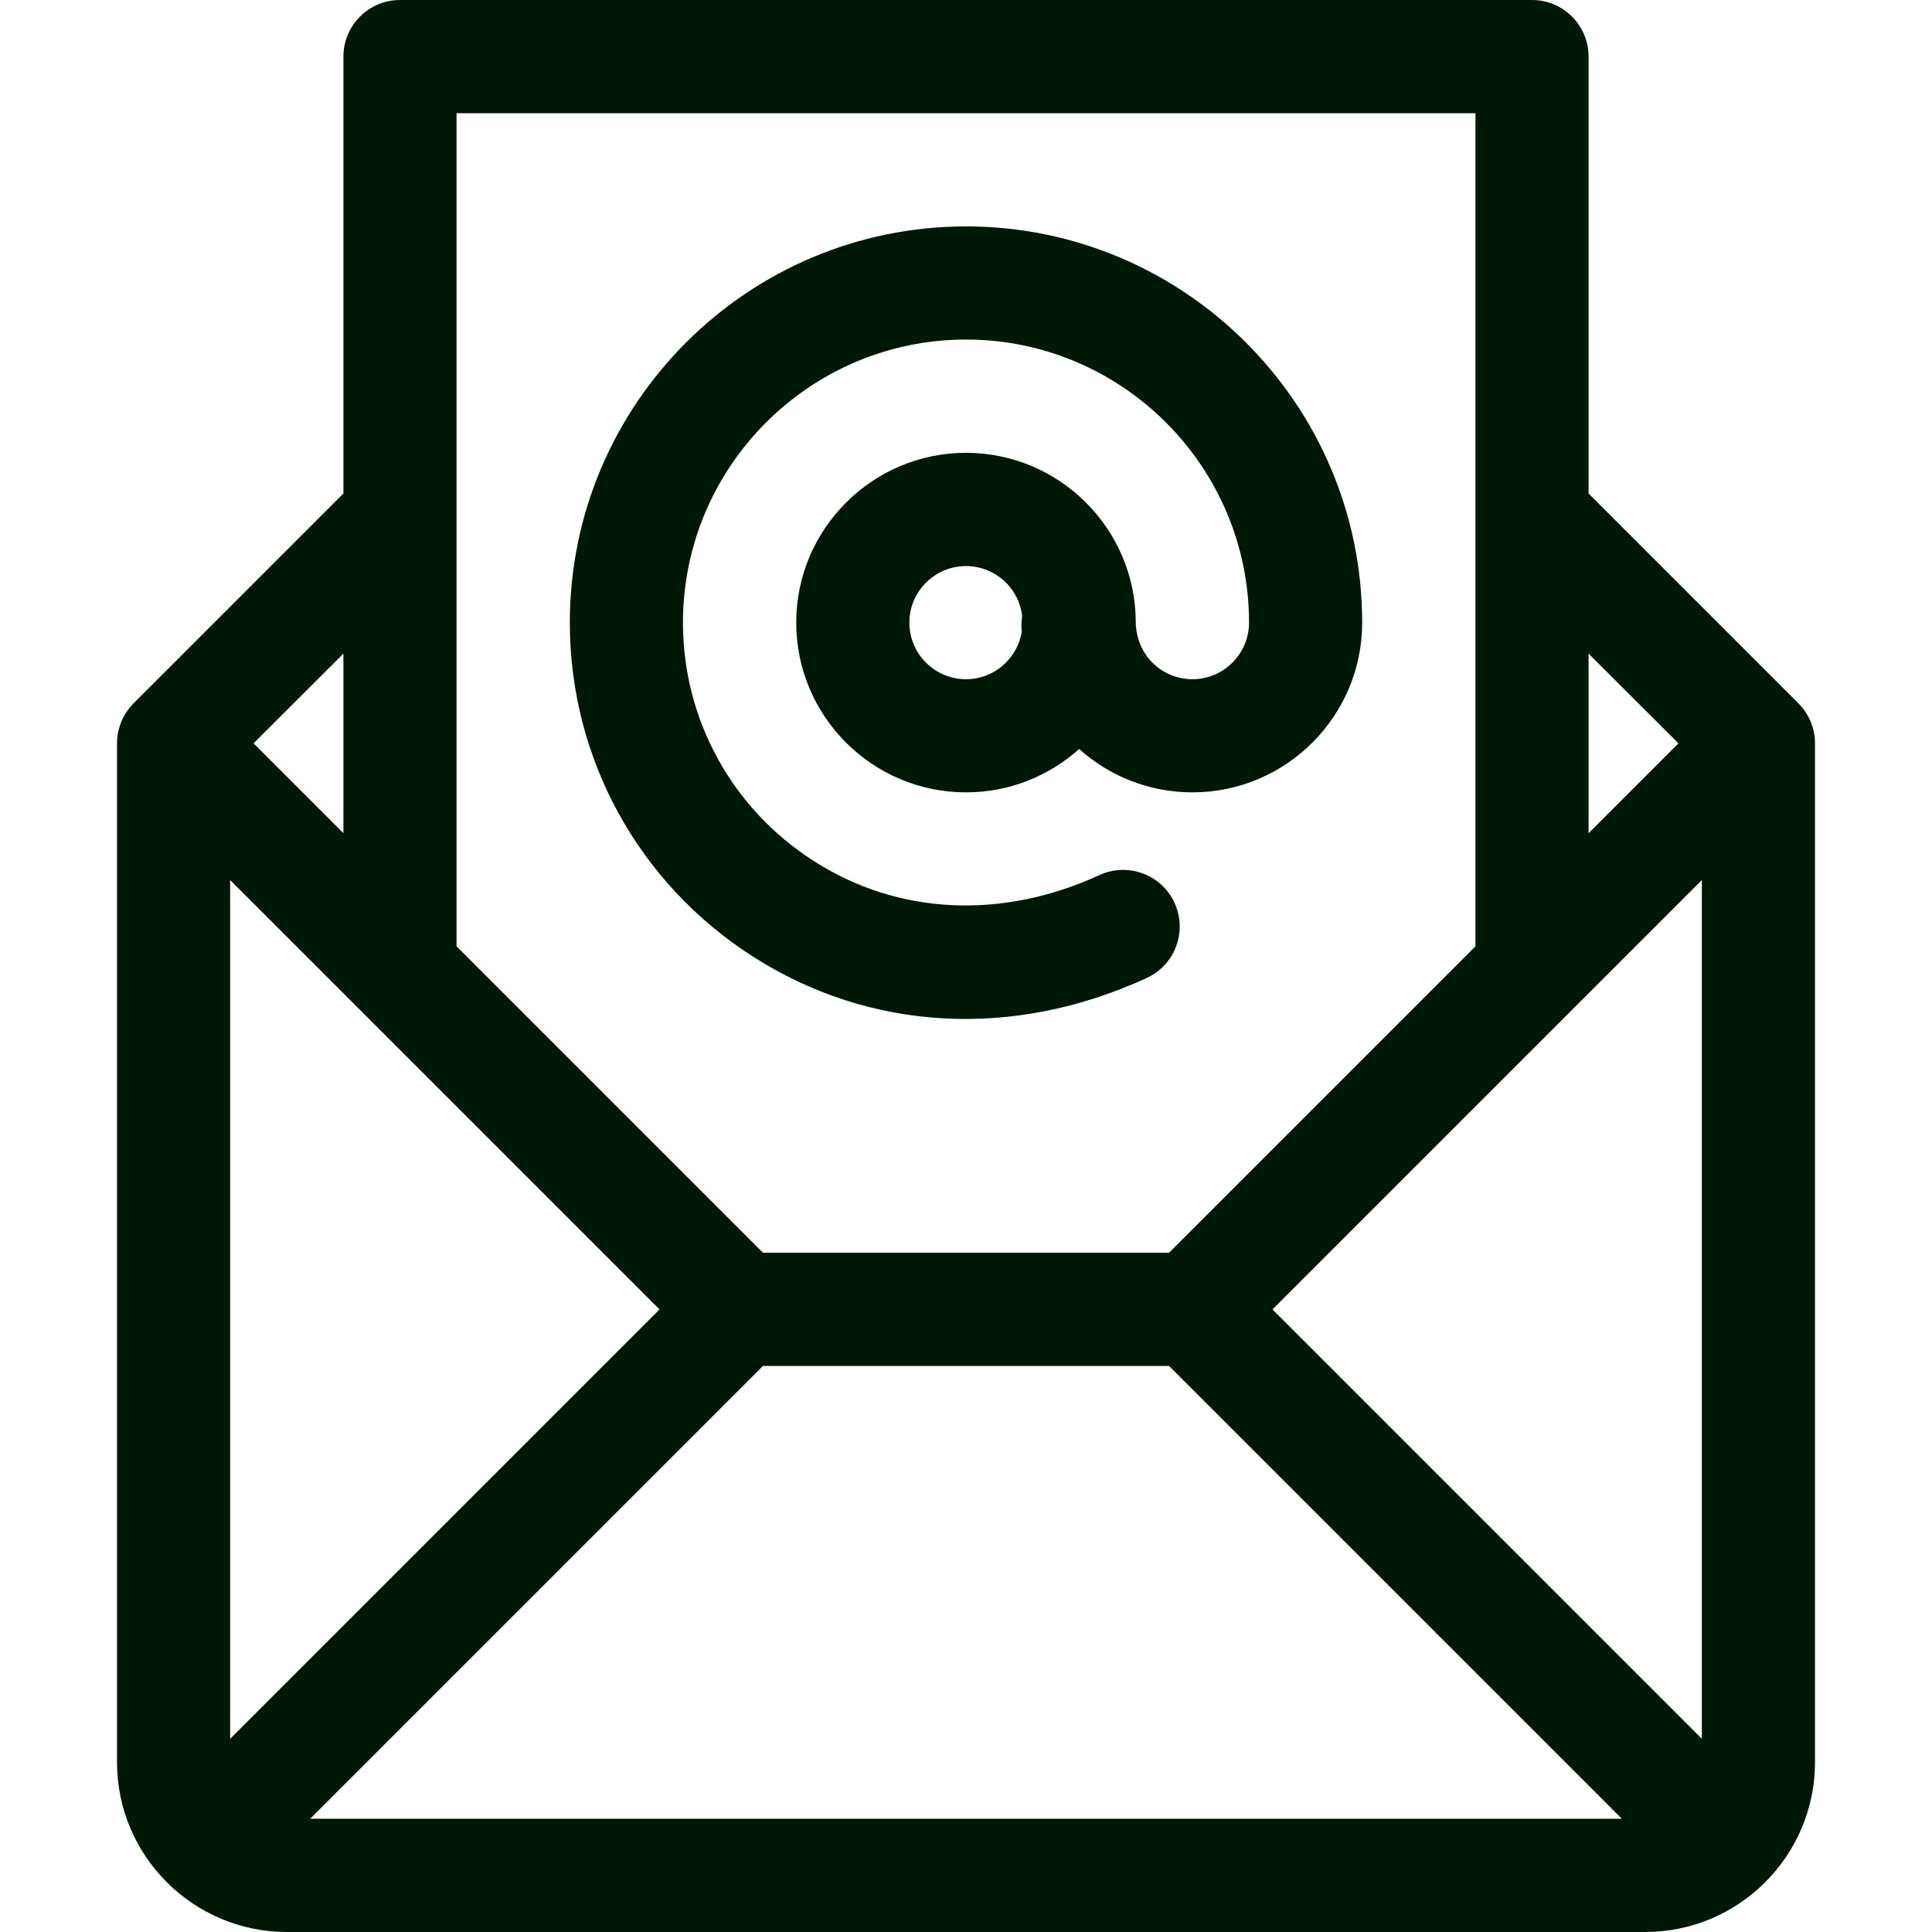 <svg width="16" height="16" viewBox="0 0 16 16" fill="none" xmlns="http://www.w3.org/2000/svg">
<path d="M8 1.875C6.191 1.875 4.719 3.347 4.719 5.156C4.719 6.279 5.285 7.313 6.234 7.921C7.203 8.542 8.392 8.608 9.497 8.099C9.732 7.991 9.835 7.713 9.727 7.477C9.619 7.242 9.341 7.139 9.105 7.247C8.297 7.619 7.435 7.577 6.74 7.131C6.061 6.697 5.656 5.958 5.656 5.156C5.656 3.864 6.708 2.812 8 2.812C9.292 2.812 10.344 3.864 10.344 5.156C10.344 5.415 10.133 5.625 9.875 5.625C9.639 5.625 9.418 5.446 9.406 5.163C9.406 5.161 9.406 5.159 9.406 5.156C9.406 4.381 8.775 3.75 8 3.75C7.225 3.75 6.594 4.381 6.594 5.156C6.594 5.932 7.225 6.562 8 6.562C8.36 6.562 8.688 6.426 8.937 6.203C9.186 6.426 9.515 6.562 9.875 6.562C10.65 6.562 11.281 5.932 11.281 5.156C11.281 3.347 9.809 1.875 8 1.875ZM8.462 5.231C8.426 5.454 8.233 5.625 8 5.625C7.742 5.625 7.531 5.415 7.531 5.156C7.531 4.898 7.742 4.688 8 4.688C8.24 4.688 8.439 4.869 8.465 5.103C8.458 5.145 8.457 5.189 8.462 5.231Z" fill="#001807"/>
<path d="M15.031 6.155C15.031 6.034 14.982 5.913 14.894 5.825L13.156 4.087V0.469C13.156 0.21 12.946 0 12.688 0H3.312C3.054 0 2.844 0.21 2.844 0.469V4.087L1.106 5.825C1.104 5.826 1.103 5.828 1.101 5.83C1.014 5.92 0.969 6.04 0.969 6.155C0.969 6.156 0.969 6.156 0.969 6.156V14.594C0.969 15.37 1.601 16 2.375 16H13.625C14.401 16 15.031 15.368 15.031 14.594V6.156C15.031 6.156 15.031 6.156 15.031 6.155ZM13.156 5.413L13.9 6.156L13.156 6.9V5.413ZM3.781 4.281C3.781 4.281 3.781 4.281 3.781 4.281V0.938H12.219V4.281C12.219 4.281 12.219 4.281 12.219 4.281V7.837L9.681 10.375H6.319L3.781 7.837V4.281ZM2.844 5.413V6.9L2.1 6.156L2.844 5.413ZM1.906 14.4V7.288L5.462 10.844L1.906 14.4ZM2.569 15.062L6.319 11.312H9.681L13.431 15.062H2.569ZM14.094 14.4L10.538 10.844L14.094 7.288V14.4Z" fill="#001807"/>
</svg>
